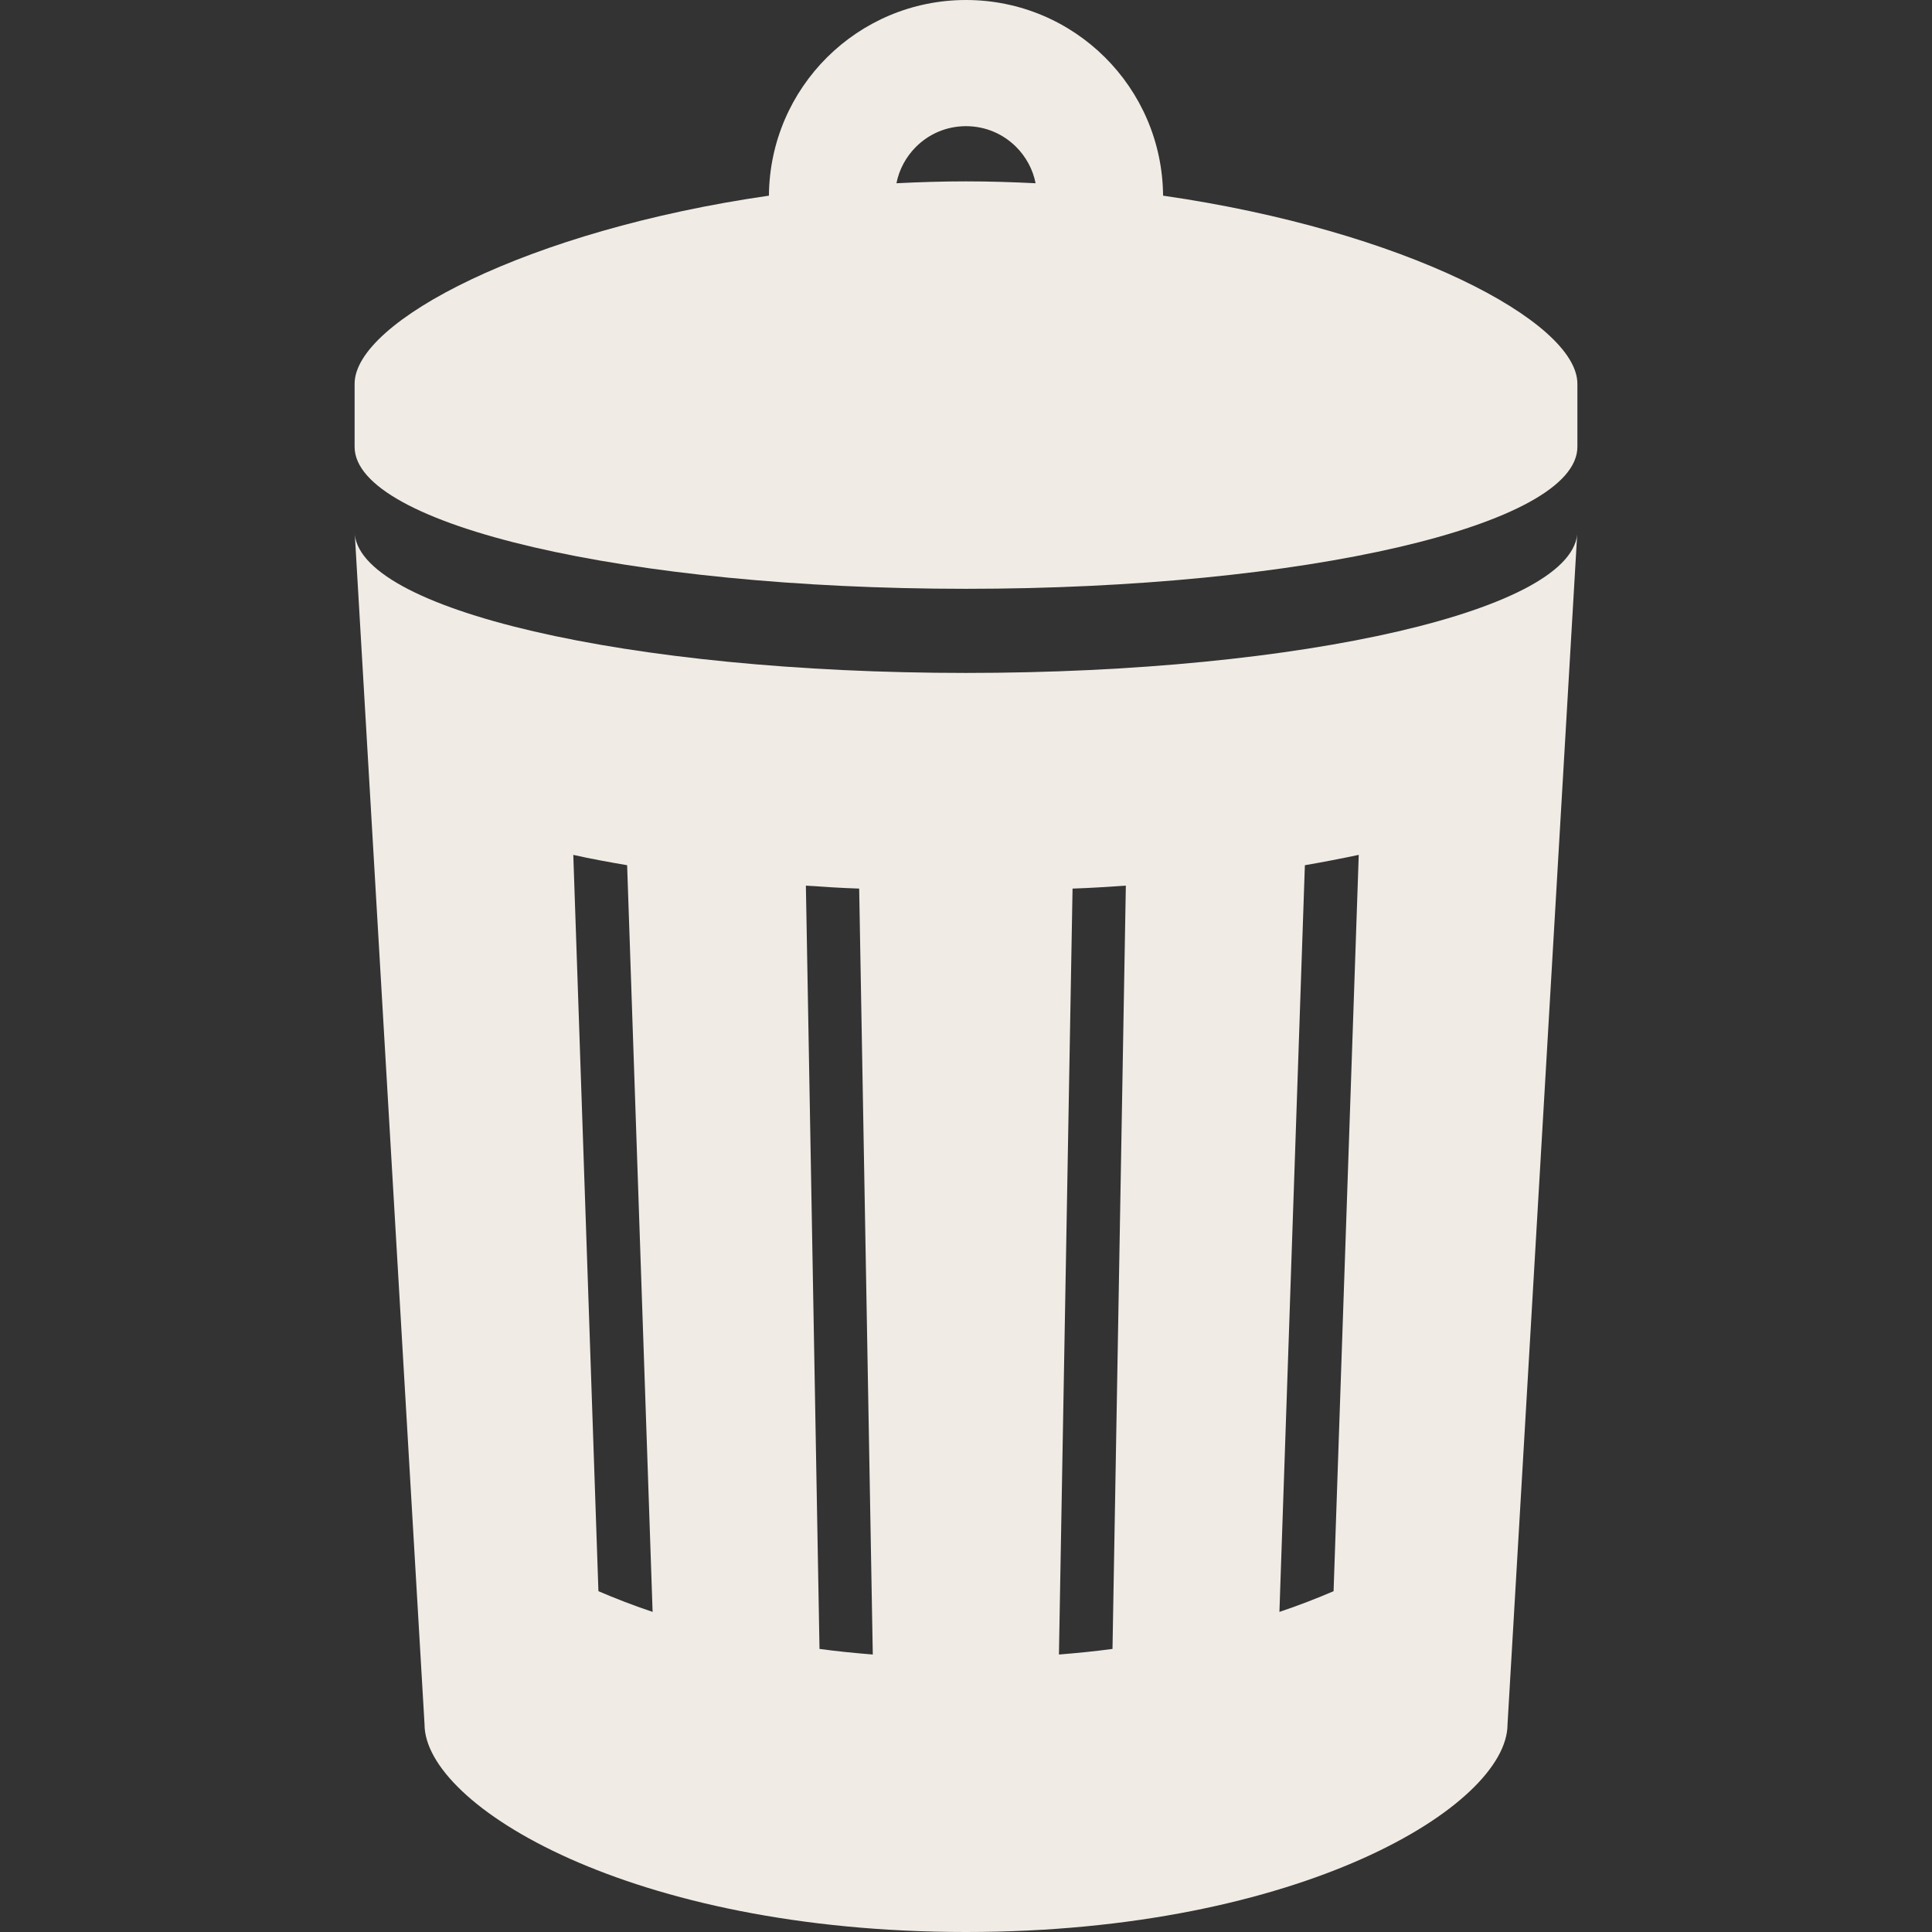 <!--?xml version="1.0" encoding="utf-8"?-->
<!-- Generator: Adobe Illustrator 18.1.1, SVG Export Plug-In . SVG Version: 6.00 Build 0)  -->

<svg version="1.1" id="_x32_" xmlns="http://www.w3.org/2000/svg" xmlns:xlink="http://www.w3.org/1999/xlink" x="0px" y="0px" viewBox="0 0 512 512" style="width: 128px; height: 128px; opacity: 1;" xml:space="preserve">
<rect x="0" y="0" width="512" height="512" fill="#333333" stroke="none"/>
<style type="text/css">
	.st0{fill:#4B4B4B;}
</style>
<g>
	<path class="st0" d="M308.229,51.853C308,23.183,284.751,0.017,256,0c-28.734,0.017-52,23.183-52.228,51.853
		c-63.821,9.2-109.796,33.323-109.796,49.845v16.718c0,20.784,72.538,37.625,162.024,37.625c89.486,0,162.024-16.841,162.024-37.625
		v-16.718C418.024,85.176,372.049,61.053,308.229,51.853z M256,48.065c-6.245,0-12.376,0.196-18.433,0.498
		c0.735-3.715,2.547-6.996,5.144-9.616c3.445-3.437,8.049-5.494,13.289-5.51c5.257,0.017,9.845,2.073,13.306,5.51
		c2.595,2.62,4.408,5.902,5.135,9.616C268.384,48.261,262.245,48.065,256,48.065z" style="fill: rgb(241, 235, 229);"></path>
	<path class="st0" d="M256,178.335c-89.486,0-162.024-16.841-162.024-37.625l18.53,316.253C112.506,478.506,167.233,512,256,512
		c88.767,0,143.51-33.494,143.51-55.037l18.514-316.253C418.024,161.494,345.486,178.335,256,178.335z M158.588,421.682
		l-6.661-195.134c4.465,1.02,9.249,1.878,14.269,2.743l6.752,197.878C167.763,425.436,162.988,423.567,158.588,421.682z
		 M217.176,436.98l-3.609-202.278c4.637,0.318,9.339,0.629,14.123,0.784l3.608,202.98C226.433,438.074,221.722,437.6,217.176,436.98
		z M294.824,436.98c-4.547,0.62-9.339,1.094-14.196,1.486l3.608-202.98c4.784-0.155,9.494-0.466,14.123-0.784L294.824,436.98z
		 M353.412,421.682c-4.392,1.886-9.175,3.755-14.351,5.486l6.744-197.878c5.02-0.865,9.803-1.796,14.277-2.743L353.412,421.682z" style="fill: rgb(241, 235, 229);"></path>
</g>
</svg>
